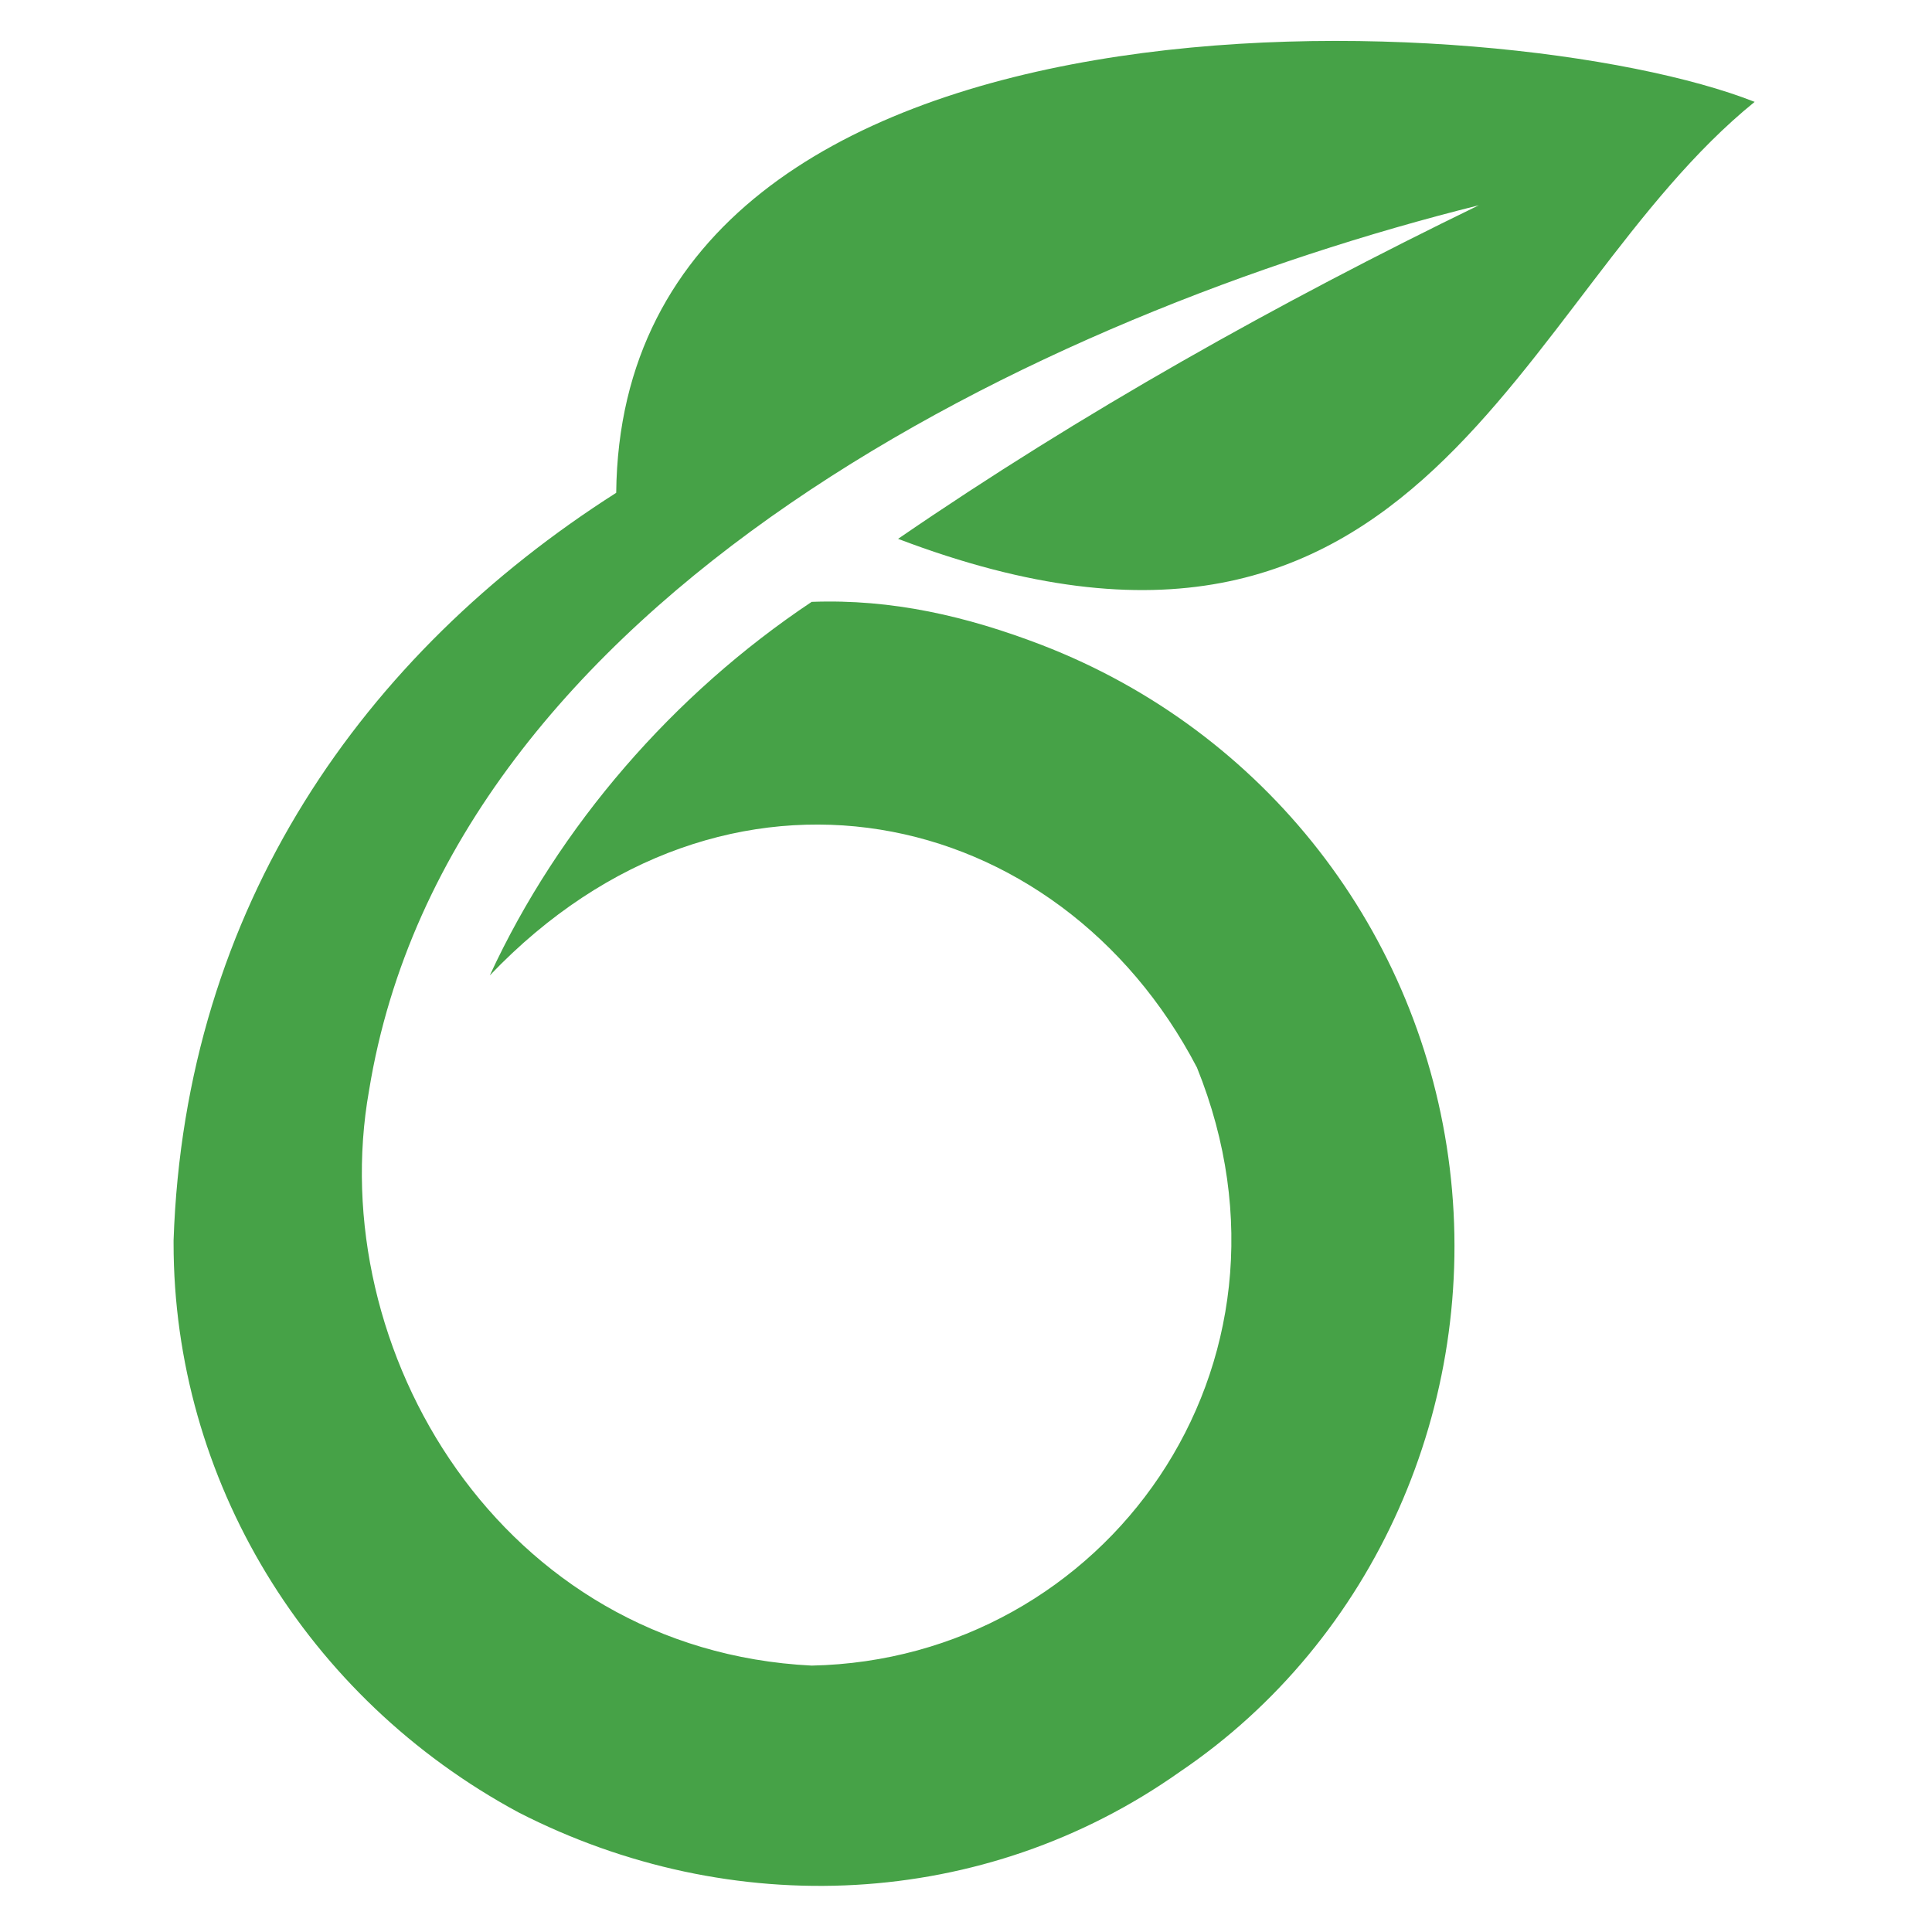 <?xml version="1.0" encoding="utf-8"?>
<!-- Generator: Adobe Illustrator 27.1.1, SVG Export Plug-In . SVG Version: 6.00 Build 0)  -->
<svg version="1.1" id="Calque_1" xmlns="http://www.w3.org/2000/svg" xmlns:xlink="http://www.w3.org/1999/xlink" x="0px" y="0px"
	 viewBox="0 0 512 512" style="enable-background:new 0 0 512 512;" xml:space="preserve">
<style type="text/css">
	.st0{fill:#46A247;}
</style>
<path class="st0" d="M46,329.5c0,62.5,35,120.4,91.4,150.8c56.4,28.9,123.4,25.9,175.2-10.7c51.8-35,79.2-97.5,71.6-160
	c-7.6-62.5-48.8-115.8-108.2-138.7c-19.8-7.6-39.6-12.2-60.9-11.4c-36.6,24.4-67,59.4-85.3,99c62.5-65.5,150.8-45.7,187.4,24.4
	c32,79.2-24.4,156.9-102.1,158.5c-82.3-4.1-129.5-83.8-117.3-152.4c21.3-131,178.3-205.7,294.1-234.6
	c-53.3,25.9-105.1,54.9-153.9,88.4c140.2,53.3,163-64,227-115.8C399.5,1.1,164.8-11.1,163.3,130.6C96.3,173.3,49,240.3,46,328.7
	V329.5z"/>
</svg>
